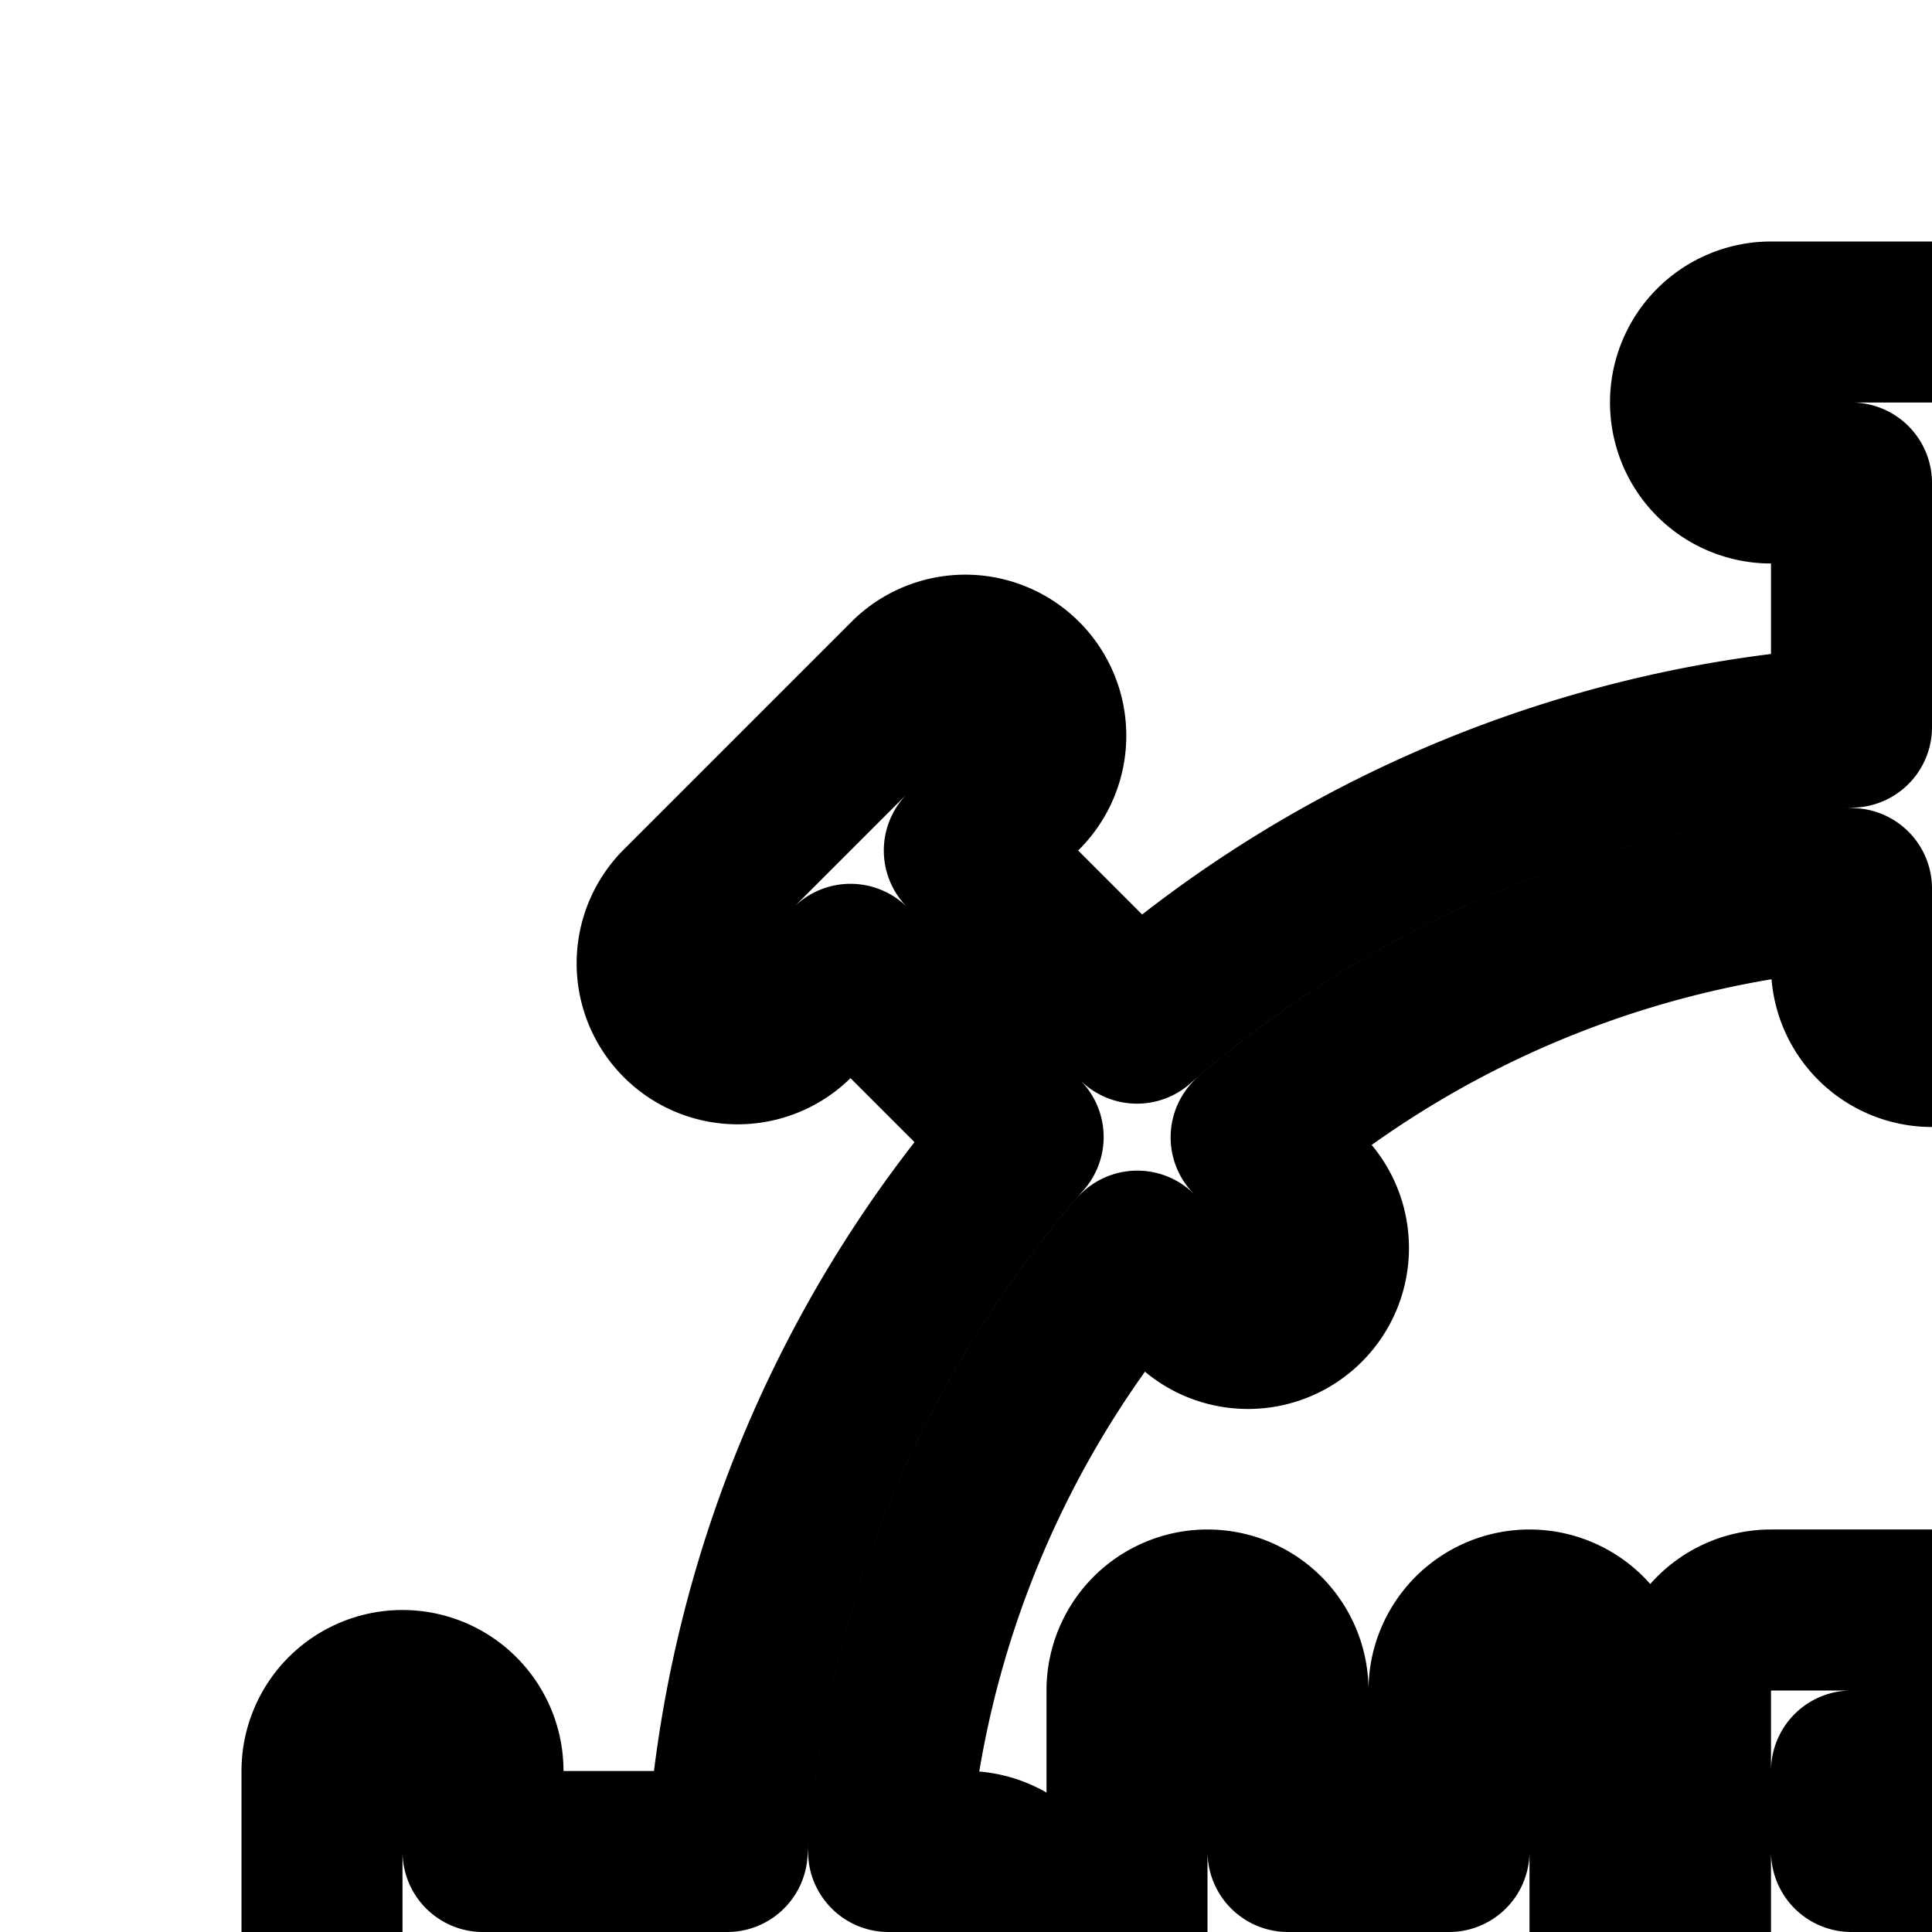 <svg
  xmlns="http://www.w3.org/2000/svg"
  width="24"
  height="24"
  viewBox="0 0 24 24"
  fill="none"
  stroke="currentColor"
  stroke-width="2"
  stroke-linecap="round"
  stroke-linejoin="round"
>
  <path d="M31 28a1 1 0 0 0 .923-.615l2.5-6a1 1 0 0 0-1.846-.77L31 24.4l-1.577-3.785a1 1 0 0 0-1.846.77l2.5 6A1 1 0 0 0 31 28" />
  <path d="M16 21a1 1 0 1 0-2 0v6a1 1 0 1 0 2 0v-2h2v2a1 1 0 1 0 2 0v-6a1 1 0 1 0-2 0v2h-2z" />
  <path
    fill-rule="evenodd"
    d="M22 20a1 1 0 0 0-1 1v6a1 1 0 1 0 2 0v-2h1.5a2.5 2.5 0 0 0 0-5zm3 2.5a.5.5 0 0 1-.5.5H23v-1h1.5a.5.5 0 0 1 .5.5"
    clip-rule="evenodd"
  />
  <path
    fill-rule="evenodd"
    d="M21 5a1 1 0 0 1 1-1h4a1 1 0 1 1 0 2h-1v3.033a14.94 14.94 0 0 1 8.876 3.677l2.145-2.145-.707-.707a1 1 0 1 1 1.414-1.414l2.828 2.828a1 1 0 0 1-1.414 1.414l-.707-.707-2.145 2.145A14.94 14.94 0 0 1 38.967 23H42v-1a1 1 0 0 1 2 0v4a1 1 0 1 1-2 0v-1h-3.033a14.94 14.94 0 0 1-3.677 8.876l2.145 2.145.707-.707a1 1 0 1 1 1.414 1.414l-2.828 2.828a1 1 0 0 1-1.414-1.414l.707-.707-2.145-2.145A14.94 14.94 0 0 1 25 38.967V42h1a1 1 0 1 1 0 2h-4a1 1 0 1 1 0-2h1v-3.033a14.94 14.94 0 0 1-8.876-3.677l-2.145 2.145.707.707a1 1 0 1 1-1.414 1.414l-2.828-2.828a1 1 0 1 1 1.414-1.414l.707.707 2.145-2.145A14.94 14.94 0 0 1 9.033 25H6v1a1 1 0 1 1-2 0v-4a1 1 0 0 1 2 0v1h3.033a14.94 14.94 0 0 1 3.677-8.876l-2.145-2.145-.707.707a1 1 0 0 1-1.414-1.414l2.828-2.828a1 1 0 1 1 1.414 1.414l-.707.707 2.145 2.145A14.94 14.94 0 0 1 23 9.033V6h-1a1 1 0 0 1-1-1m12.872 10.542A12.94 12.94 0 0 1 36.962 23H36a1 1 0 0 0 0 2h.962a12.94 12.94 0 0 1-3.09 7.458l-.68-.68a1 1 0 0 0-1.414 1.415l.68.68A12.94 12.94 0 0 1 25 36.963V36a1 1 0 1 0-2 0v.962a12.94 12.94 0 0 1-7.458-3.09l.68-.68a1 1 0 0 0-1.414-1.414l-.68.68A12.94 12.94 0 0 1 11.038 25H12a1 1 0 1 0 0-2h-.962a12.94 12.94 0 0 1 3.09-7.458l.68.68a1 1 0 0 0 1.414-1.414l-.68-.68A12.94 12.94 0 0 1 23 11.038V12a1 1 0 1 0 2 0v-.962a12.94 12.94 0 0 1 7.458 3.09l-.68.68a1 1 0 0 0 1.414 1.414z"
    clip-rule="evenodd"
  />
</svg>
